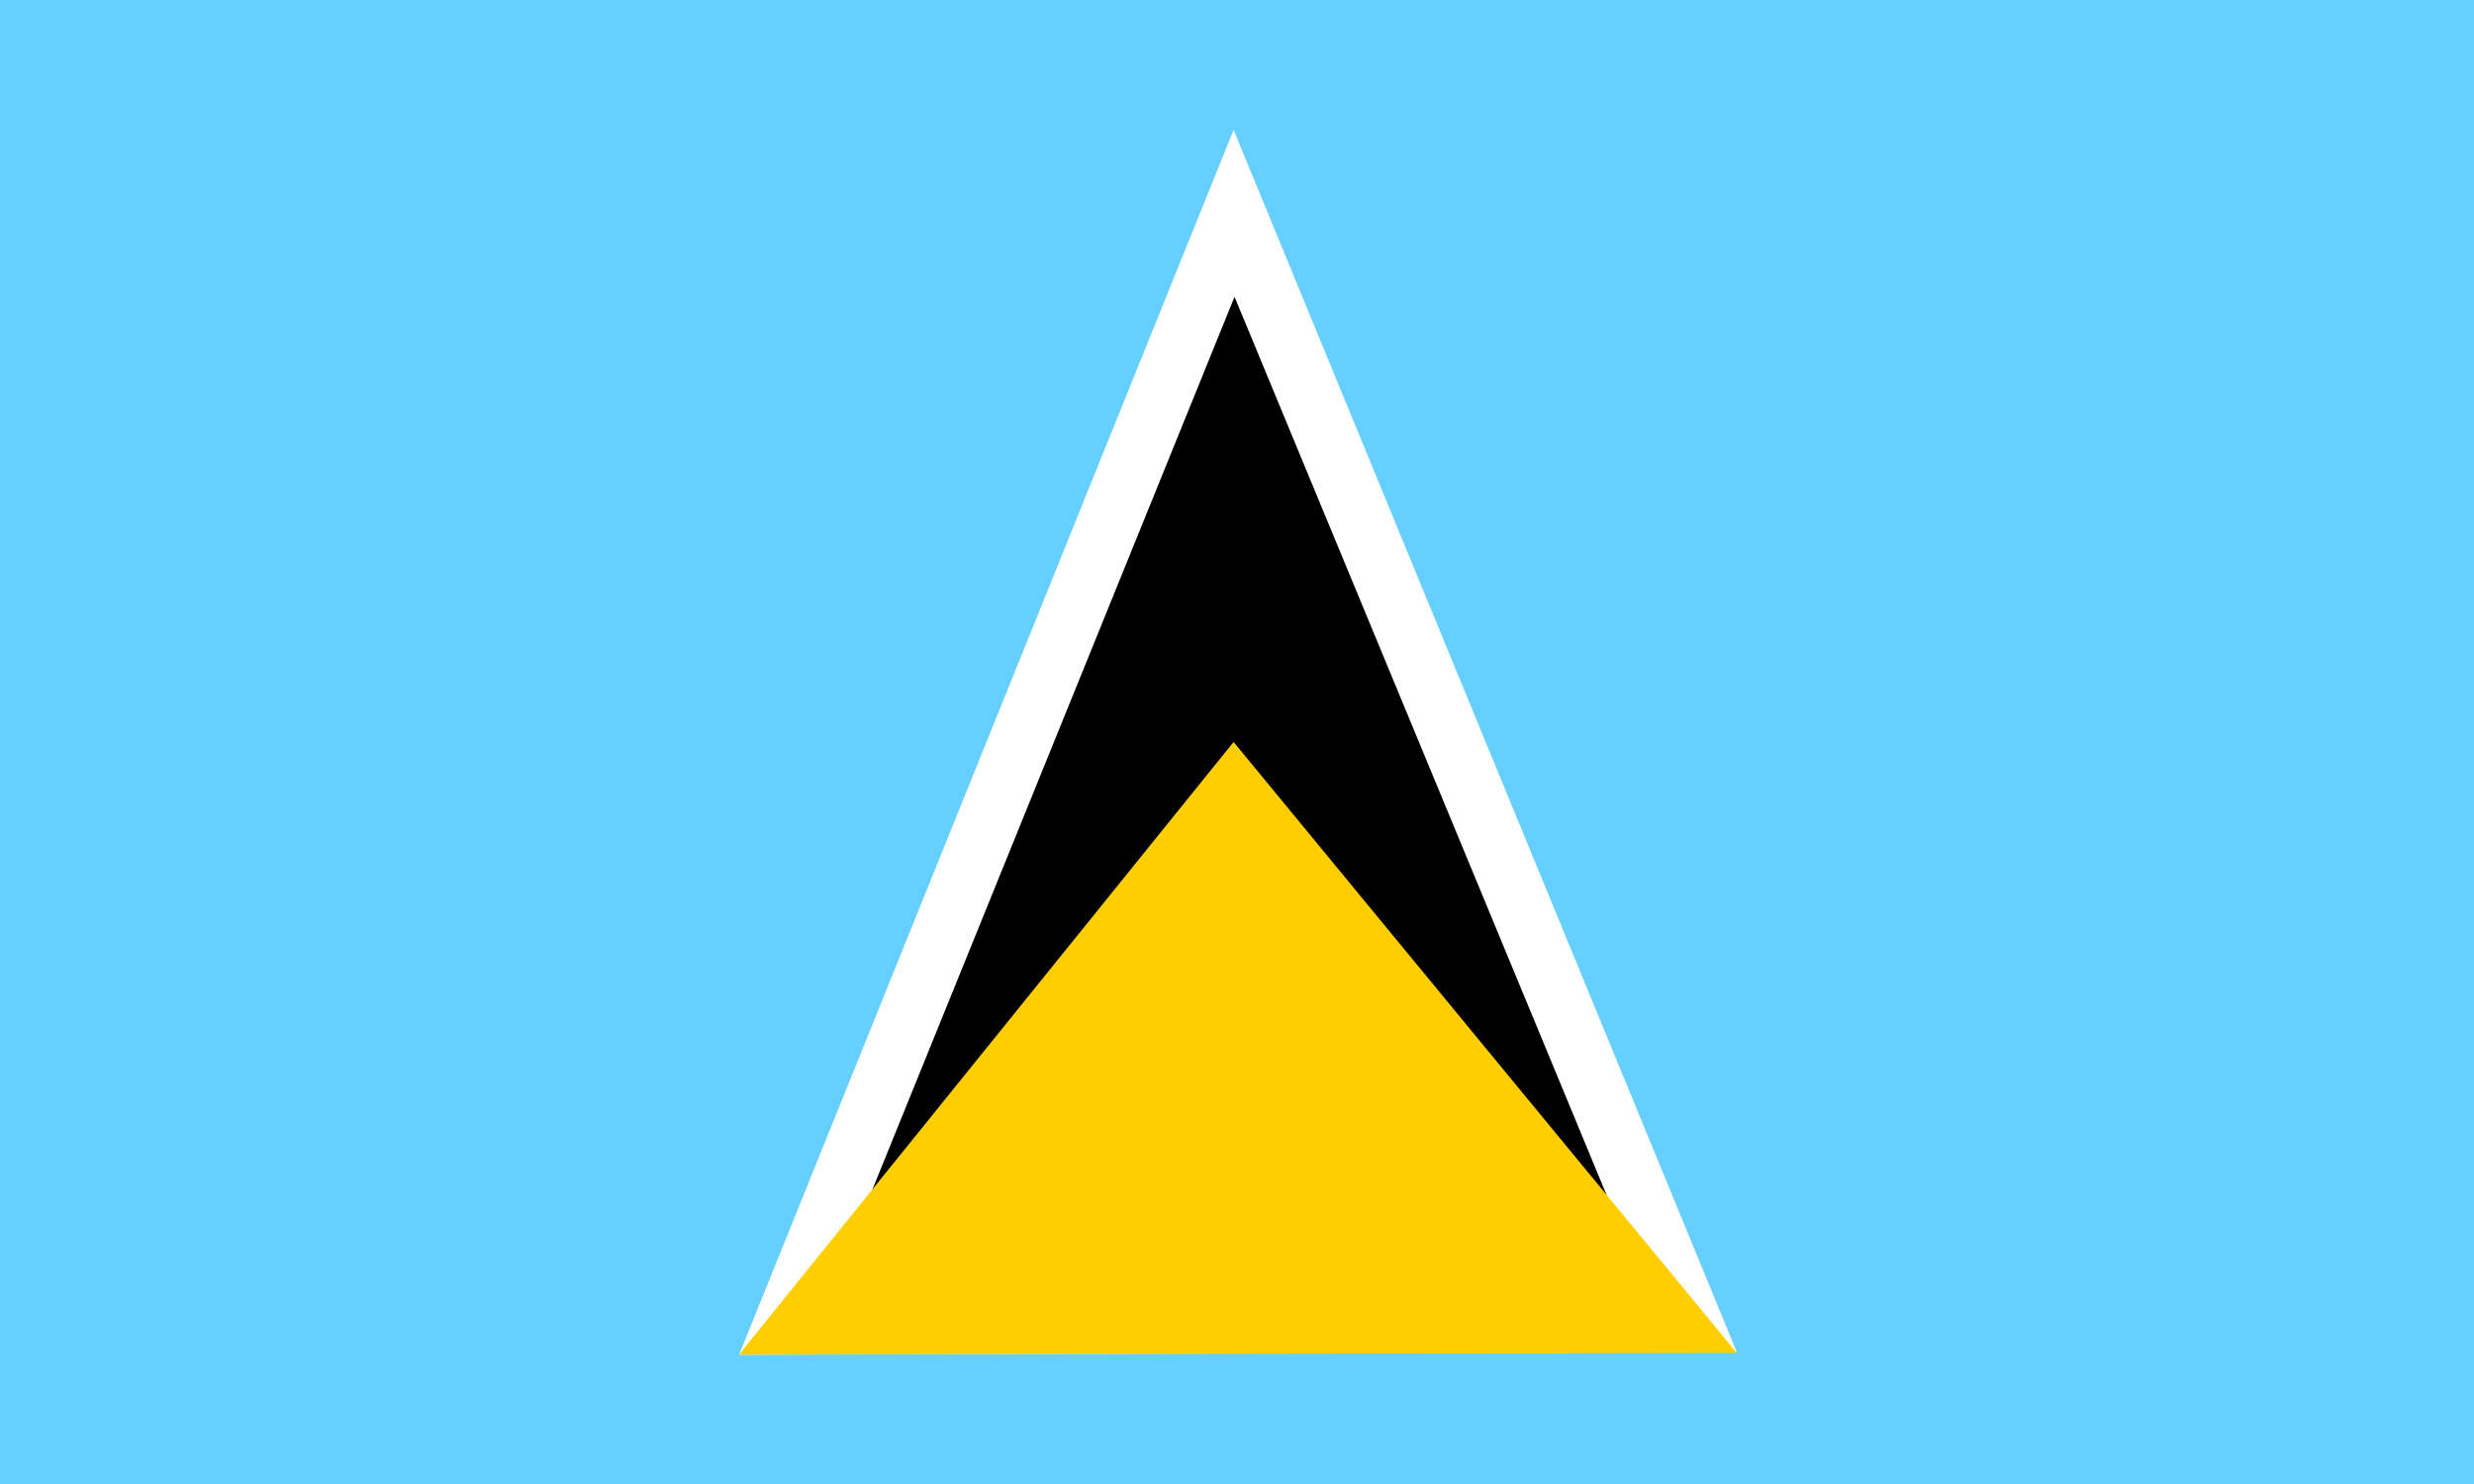<svg width="800" height="480" xmlns="http://www.w3.org/2000/svg"><g fill="none" fill-rule="evenodd"><path fill="#65CFFF" d="M0 0h800v480H0z"/><path fill="#FFF" d="M398.9 42l162.7 395.3-322.6.9z"/><path fill="#000" d="M399.2 96L540 436l-279 .8z"/><path fill="#FFCE00" d="M398.9 240l162.7 197.6-322.6.5z"/></g></svg>